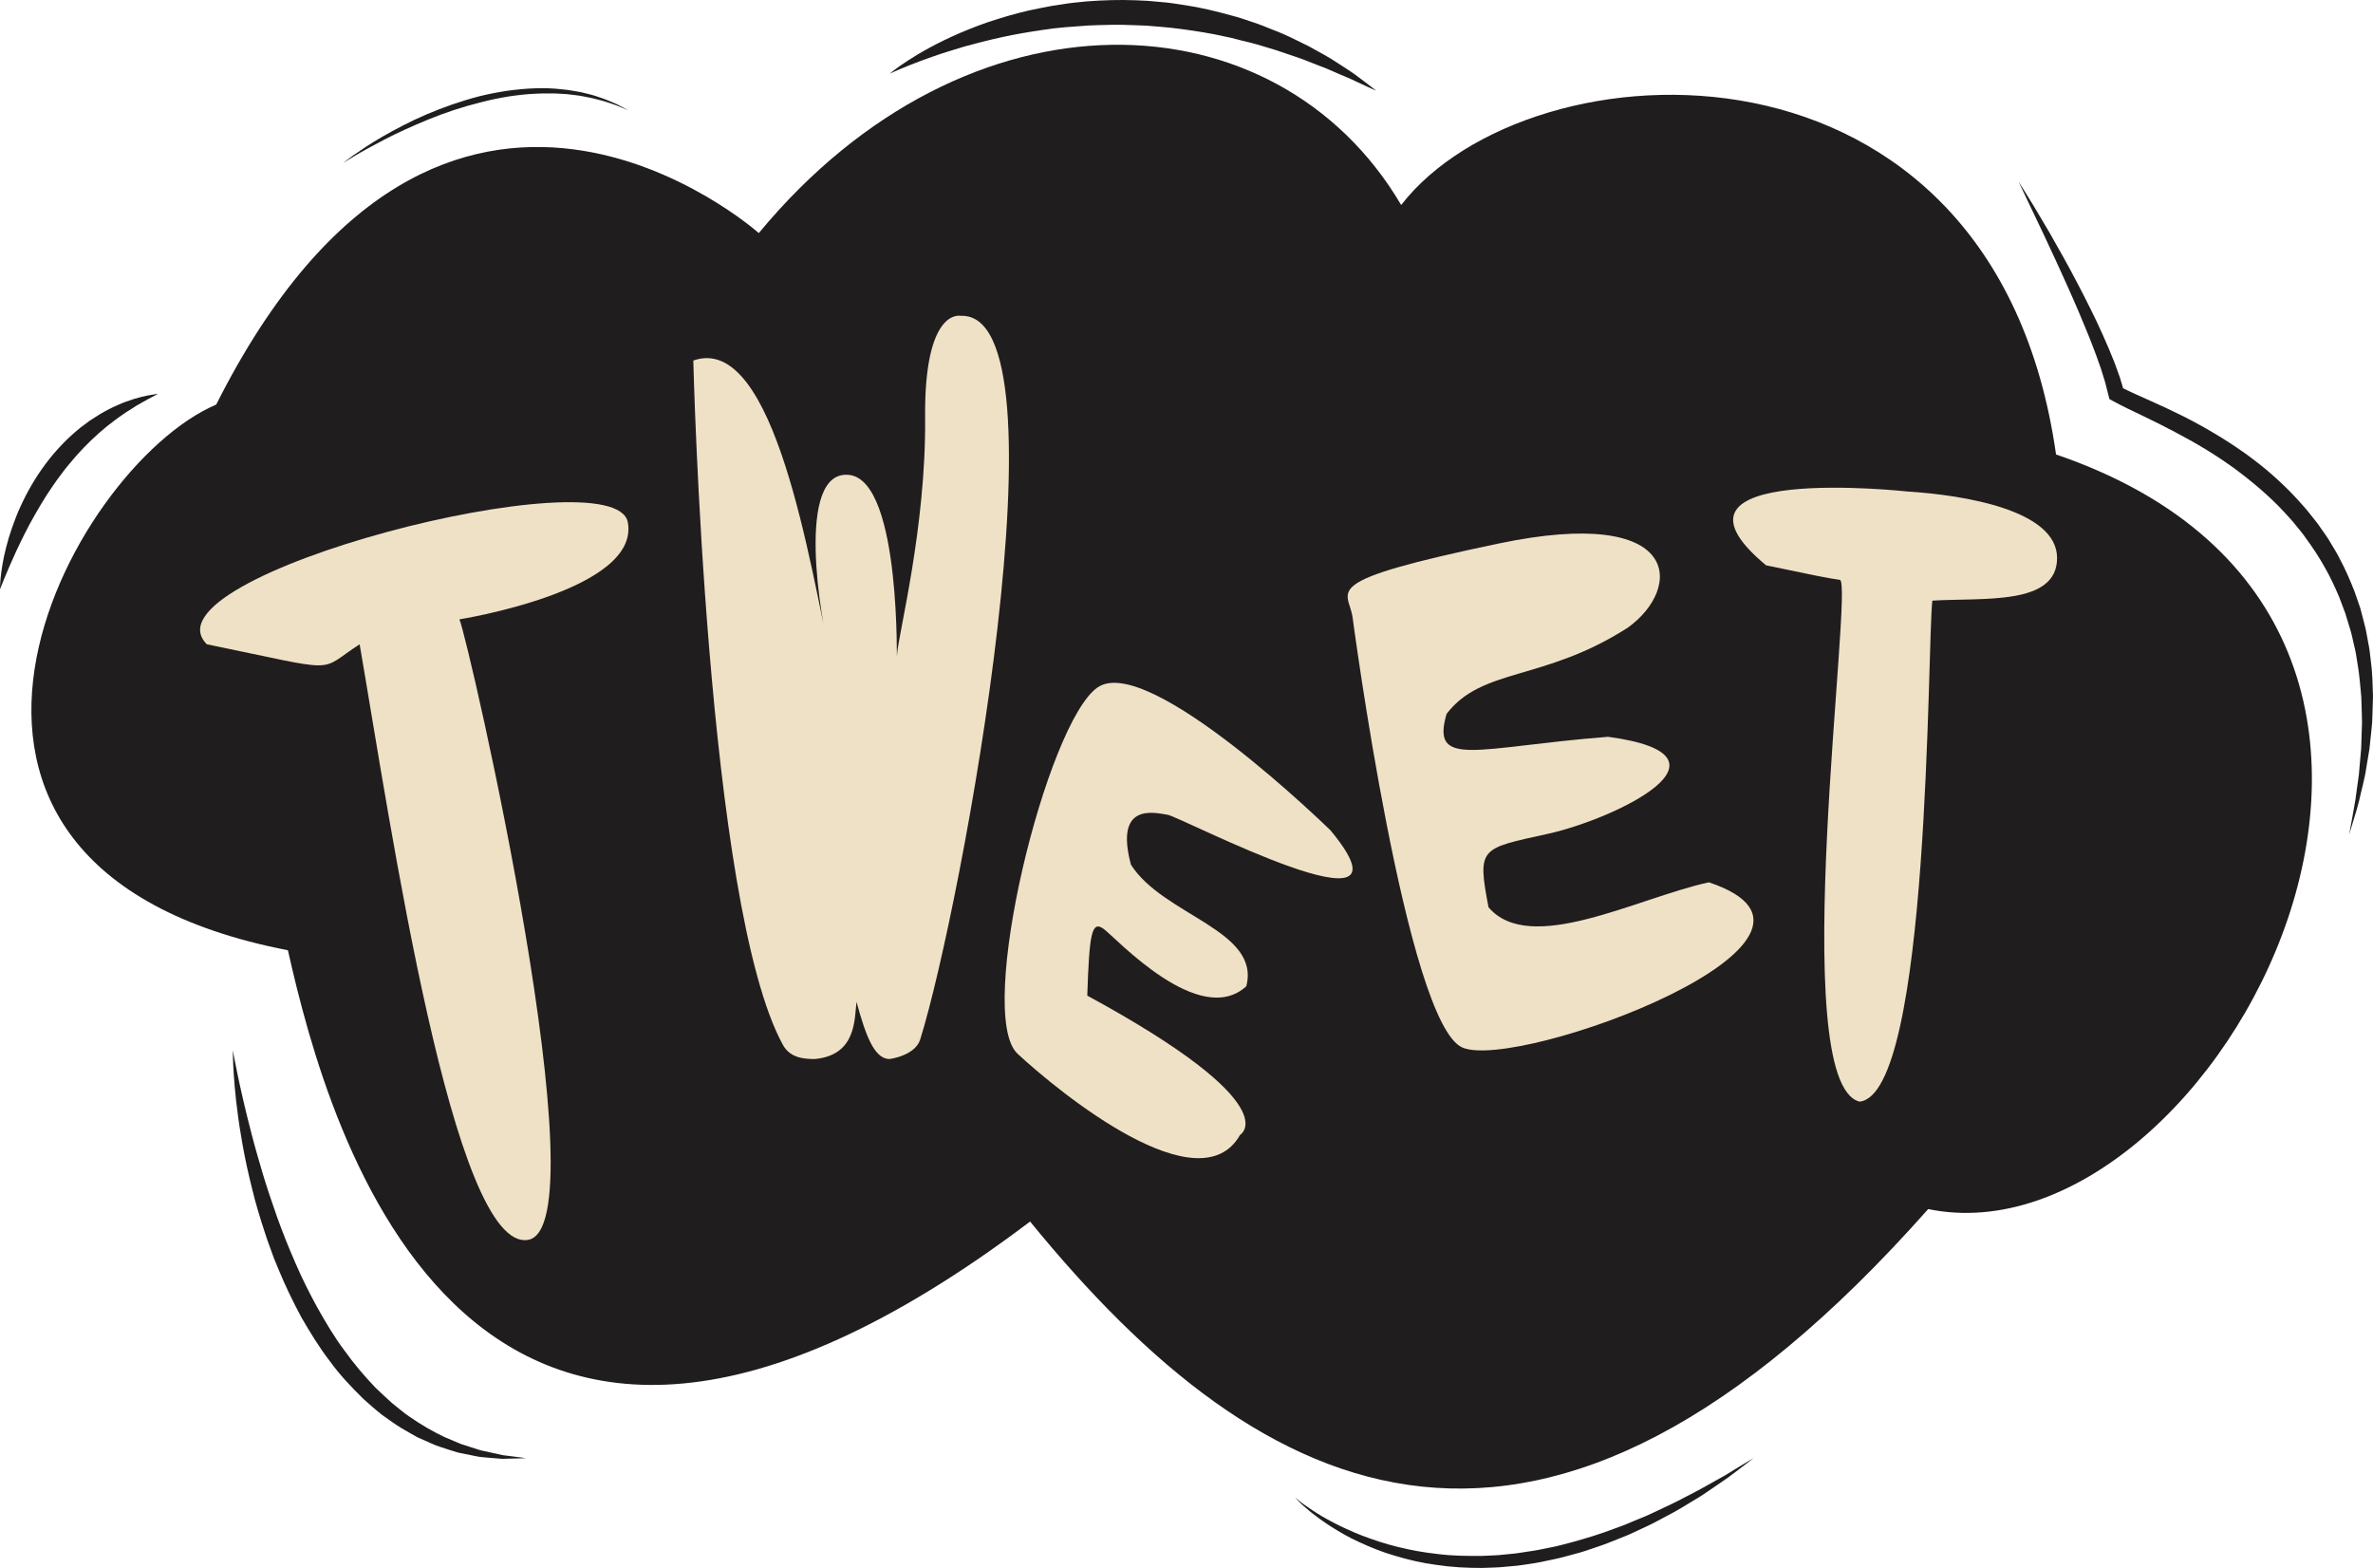 <?xml version="1.0" encoding="utf-8"?>
<!-- Generator: Adobe Illustrator 17.0.0, SVG Export Plug-In . SVG Version: 6.00 Build 0)  -->
<!DOCTYPE svg PUBLIC "-//W3C//DTD SVG 1.1//EN" "http://www.w3.org/Graphics/SVG/1.1/DTD/svg11.dtd">
<svg version="1.1" id="Calque_1" xmlns="http://www.w3.org/2000/svg" xmlns:xlink="http://www.w3.org/1999/xlink" x="0px" y="0px"
	 width="380.489px" height="251.418px" viewBox="0 -0.001 380.489 251.418" enable-background="new 0 -0.001 380.489 251.418"
	 xml:space="preserve">
<g id="Calque_1_1_">
	<path fill="#201D1E" d="M121.667,37.373c0,0-50.5-45-87,27.5c-23.5,10-58,74,11.5,87.5c6.5,29,29,111.5,119,43.5
		c37.5,46,82,68,144-2c46,9.5,101-93.5,20.5-121c-10-70.5-84.5-66.5-105-40C204.667-1.127,155.167-3.127,121.667,37.373z"/>
	<path fill="#EFE1C6" d="M111.167,57.811c0,0,2.071,87.406,14.375,109.75c1.205,2.188,3.625,2.25,5.125,2.25
		c6.625-0.625,6.333-6.334,6.667-9.167c1.5,5.5,2.834,9,5.167,9.167c0.255,0.019,4.237-0.566,5.042-3.125
		c6.53-20.786,24.414-116.932,6.458-116.042c0,0-5.834-1.334-5.667,16.333s-4.333,34.833-4.5,38s0.873-28-7.73-28.833
		c-8.603-0.834-4.603,23.166-2.936,29.166C130.001,91.645,124.334,53.145,111.167,57.811z"/>
	<path fill="#EFE1C6" d="M213.334,133.144c0,0-29.167-28.522-37.334-22.928c-8.166,5.595-19.667,52.429-12.833,58.762
		c6.833,6.333,29.167,24.5,35.667,13c0,0,8-4.668-24.5-22.334c0.333-9.833,0.666-12.166,2.666-10.666s15.334,15.999,22.834,9.166
		c2.333-9-13.333-11.334-18.5-19.5c-2.667-10,3.752-8.334,5.876-8S228.667,151.644,213.334,133.144z"/>
	<path fill="#EFE1C6" d="M216.872,98.978c0,0,8.629,65.168,17.629,69c9,3.833,66.5-17.5,39.5-26.5c-11.5,2.5-28.668,11.834-35.334,4
		c-1.833-9.667-1.334-9.378,9.5-11.772c10.834-2.395,32-12.562,9.667-15.562c-21.167,1.667-28.451,5.167-25.892-3.666
		c5.725-7.5,15.559-5.166,29.059-13.833c8.833-6.334,8.833-19.667-20.667-13.5C210.834,93.311,216.245,94.503,216.872,98.978z"/>
	<path fill="#EFE1C6" d="M305.834,78.811c0,0-42.501-4.666-22.667,11.834c8,1.666,9.501,1.999,11.834,2.333
		c2.333,0.333-8.834,80.666,3.166,83.666c11.334-1.166,10.834-73.333,11.667-80.333c8.167-0.5,20,0.833,20-6.833
		S315.004,79.388,305.834,78.811z"/>
	<g>
		<path fill="#201D1E" d="M37.334,168.434c0,0,0.239,1.362,0.732,3.722c0.488,2.359,1.238,5.714,2.275,9.691
			c0.51,1.99,1.135,4.125,1.797,6.376c0.675,2.249,1.467,4.591,2.315,6.997c0.862,2.401,1.837,4.849,2.91,7.291
			c1.049,2.455,2.264,4.873,3.565,7.236c1.326,2.344,2.694,4.673,4.283,6.781c1.536,2.151,3.215,4.127,4.947,5.939
			c0.894,0.874,1.808,1.699,2.696,2.513c0.95,0.731,1.828,1.534,2.782,2.169c1.884,1.311,3.772,2.396,5.592,3.261
			c0.93,0.394,1.821,0.77,2.669,1.128c0.88,0.283,1.714,0.553,2.499,0.805c0.779,0.296,1.554,0.372,2.25,0.555
			c0.705,0.156,1.351,0.301,1.936,0.431c2.372,0.288,3.753,0.483,3.753,0.483s-1.37,0.06-3.812,0.11
			c-0.607-0.05-1.279-0.105-2.011-0.166c-0.731-0.079-1.541-0.089-2.37-0.293c-0.84-0.17-1.734-0.351-2.676-0.541
			c-0.925-0.258-1.881-0.598-2.894-0.919c-1.015-0.316-1.993-0.838-3.054-1.278c-0.538-0.211-1.041-0.505-1.551-0.805
			c-0.514-0.296-1.035-0.597-1.564-0.901c-1.058-0.612-2.04-1.395-3.103-2.116c-1.008-0.788-1.992-1.657-2.985-2.542
			c-1.893-1.861-3.814-3.847-5.434-6.11c-1.701-2.206-3.168-4.617-4.576-7.051c-1.325-2.479-2.552-5.004-3.603-7.551
			c-0.262-0.636-0.523-1.271-0.783-1.901c-0.232-0.641-0.462-1.278-0.692-1.912c-0.473-1.262-0.865-2.533-1.271-3.774
			c-0.4-1.244-0.75-2.48-1.088-3.689c-0.301-1.22-0.623-2.405-0.886-3.57c-0.548-2.325-0.985-4.54-1.318-6.595
			c-0.362-2.049-0.597-3.941-0.795-5.617c-0.192-1.678-0.311-3.145-0.391-4.353c-0.09-1.207-0.106-2.161-0.127-2.809
			C37.34,168.78,37.334,168.434,37.334,168.434z"/>
	</g>
	<g>
		<path fill="#201D1E" d="M0.001,94.478c0,0-0.015-0.674,0.104-1.845c0.122-1.167,0.354-2.839,0.863-4.795
			c0.241-0.983,0.548-2.036,0.932-3.132c0.389-1.094,0.808-2.251,1.347-3.404c1.045-2.32,2.403-4.703,4.047-6.896
			c0.814-1.101,1.708-2.147,2.643-3.123c0.928-0.984,1.927-1.87,2.922-2.687c0.511-0.393,1.016-0.776,1.521-1.134
			c0.521-0.335,1.03-0.662,1.527-0.98c1.012-0.604,1.997-1.119,2.941-1.518c0.917-0.446,1.826-0.71,2.599-0.984
			c0.796-0.227,1.487-0.415,2.064-0.534c1.163-0.215,1.824-0.3,1.824-0.3s-0.591,0.337-1.619,0.86
			c-0.511,0.268-1.105,0.649-1.803,1.022c-0.335,0.213-0.691,0.44-1.067,0.68c-0.376,0.233-0.772,0.475-1.163,0.763
			c-0.803,0.539-1.624,1.186-2.496,1.849c-0.418,0.354-0.847,0.718-1.286,1.091c-0.422,0.389-0.852,0.786-1.291,1.19
			c-0.414,0.431-0.858,0.838-1.279,1.284c-0.407,0.46-0.85,0.89-1.253,1.369c-0.815,0.946-1.638,1.914-2.381,2.947
			c-0.777,1.008-1.478,2.074-2.175,3.122c-0.666,1.068-1.324,2.122-1.909,3.178c-1.206,2.092-2.193,4.136-3.028,5.909
			c-0.82,1.778-1.461,3.295-1.904,4.369C0.248,93.859,0.001,94.478,0.001,94.478z"/>
	</g>
	<g>
		<path fill="#201D1E" d="M55.001,26.144c0,0,0.59-0.485,1.681-1.258c1.098-0.76,2.674-1.845,4.665-2.988
			c1.992-1.136,4.356-2.409,7.002-3.539c2.643-1.13,5.547-2.152,8.525-2.928c1.493-0.372,3.008-0.654,4.507-0.881
			c1.503-0.201,2.989-0.353,4.435-0.39c1.444-0.057,2.845-0.001,4.162,0.148c0.659,0.067,1.299,0.132,1.911,0.254
			c0.613,0.112,1.21,0.189,1.768,0.344c0.559,0.145,1.102,0.252,1.604,0.41c0.497,0.168,0.97,0.328,1.413,0.477
			c0.88,0.315,1.617,0.67,2.236,0.919c1.181,0.628,1.855,0.986,1.855,0.986s-0.703-0.294-1.932-0.807
			c-0.634-0.203-1.385-0.499-2.274-0.744c-0.447-0.115-0.921-0.237-1.422-0.367c-0.502-0.118-1.039-0.21-1.593-0.323
			c-0.552-0.128-1.142-0.176-1.745-0.259c-0.603-0.093-1.233-0.128-1.879-0.165c-0.645-0.056-1.311-0.056-1.99-0.053
			c-0.679-0.013-1.373,0.014-2.078,0.045c-1.411,0.057-2.863,0.228-4.33,0.446c-1.464,0.243-2.943,0.545-4.404,0.927
			c-2.932,0.718-5.809,1.681-8.435,2.759c-1.308,0.552-2.58,1.071-3.761,1.623c-1.187,0.539-2.291,1.089-3.306,1.608
			c-2.018,1.055-3.689,1.968-4.828,2.659C55.642,25.731,55.001,26.144,55.001,26.144z"/>
	</g>
	<g>
		<path fill="#201D1E" d="M142.667,11.811c0,0,0.981-0.854,2.891-2.09c1.901-1.246,4.736-2.868,8.337-4.421
			c1.807-0.754,3.782-1.558,5.94-2.205c2.147-0.677,4.445-1.323,6.869-1.776c0.606-0.117,1.216-0.234,1.831-0.353
			c0.619-0.096,1.243-0.192,1.871-0.289c1.253-0.22,2.538-0.317,3.829-0.453c2.588-0.201,5.23-0.285,7.869-0.18l1.978,0.093
			l1.967,0.177c1.312,0.094,2.607,0.3,3.89,0.499c2.569,0.38,5.055,0.995,7.432,1.649c1.196,0.3,2.344,0.695,3.466,1.079
			c1.128,0.363,2.2,0.807,3.244,1.229c2.112,0.785,4.002,1.782,5.756,2.642c1.713,0.953,3.301,1.776,4.613,2.675
			c1.331,0.861,2.498,1.59,3.394,2.295c1.819,1.359,2.823,2.169,2.823,2.169s-1.196-0.518-3.225-1.481
			c-0.998-0.512-2.288-0.983-3.701-1.626c-0.709-0.318-1.47-0.642-2.293-0.934c-0.808-0.317-1.658-0.651-2.545-0.999
			c-0.891-0.331-1.838-0.628-2.805-0.96c-0.961-0.349-1.967-0.664-3.009-0.965c-1.038-0.312-2.098-0.644-3.208-0.89
			c-1.107-0.247-2.208-0.609-3.368-0.817c-2.294-0.52-4.691-0.902-7.129-1.225c-1.22-0.16-2.451-0.303-3.693-0.39l-1.862-0.151
			l-1.871-0.072c-2.496-0.123-4.995-0.054-7.455,0.048c-2.454,0.178-4.881,0.322-7.205,0.692c-2.327,0.34-4.577,0.72-6.693,1.188
			c-2.118,0.46-4.104,0.983-5.939,1.483c-1.816,0.552-3.496,1.052-4.96,1.569c-1.462,0.521-2.744,0.98-3.782,1.402
			C143.836,11.251,142.667,11.811,142.667,11.811z"/>
	</g>
	<g>
		<path fill="#201D1E" d="M323.667,29.145c1.689,2.638,3.304,5.323,4.881,8.03c1.554,2.72,3.098,5.45,4.544,8.234
			c0.73,1.389,1.443,2.788,2.141,4.197c0.7,1.408,1.377,2.829,2.013,4.273c0.653,1.436,1.252,2.903,1.842,4.378l0.812,2.26
			c0.25,0.768,0.461,1.562,0.684,2.345l-0.627-0.838c1.556,0.807,3.296,1.544,4.994,2.315c1.712,0.763,3.422,1.568,5.116,2.408
			c1.687,0.858,3.355,1.766,4.986,2.742c1.639,0.967,3.232,2.015,4.796,3.109c1.546,1.122,3.073,2.278,4.503,3.555
			c1.436,1.269,2.821,2.601,4.11,4.027c0.643,0.715,1.3,1.416,1.885,2.183c0.6,0.752,1.217,1.49,1.752,2.293
			c0.552,0.789,1.129,1.561,1.601,2.402c0.485,0.832,1.021,1.634,1.435,2.505c0.916,1.694,1.68,3.463,2.381,5.25l0.941,2.722
			l0.724,2.782c0.246,0.926,0.367,1.878,0.556,2.814c0.198,0.936,0.3,1.885,0.399,2.832c0.273,1.889,0.286,3.795,0.353,5.69
			l-0.085,2.841c-0.018,0.473-0.023,0.945-0.055,1.417l-0.136,1.41c-0.093,0.94-0.188,1.879-0.3,2.814l-0.466,2.786
			c-0.253,1.864-0.792,3.675-1.191,5.503c-0.456,1.817-1.065,3.595-1.589,5.385c0.329-1.843,0.694-3.672,0.992-5.509l0.381-2.764
			l0.189-1.379l0.121-1.387l0.243-2.767l0.087-2.771l0.049-1.382c0.002-0.461-0.022-0.922-0.032-1.382l-0.086-2.756
			c-0.19-1.828-0.297-3.658-0.63-5.457c-0.135-0.903-0.271-1.806-0.502-2.689c-0.22-0.884-0.372-1.785-0.646-2.652l-0.796-2.605
			l-0.957-2.545c-0.708-1.667-1.469-3.31-2.371-4.876c-0.886-1.575-1.879-3.088-2.948-4.543c-0.507-0.748-1.095-1.437-1.665-2.139
			c-0.553-0.715-1.181-1.369-1.79-2.038c-1.225-1.331-2.546-2.579-3.916-3.769c-1.374-1.186-2.802-2.314-4.27-3.394
			c-1.485-1.058-3.002-2.076-4.57-3.02c-1.561-0.956-3.171-1.839-4.796-2.7c-1.627-0.861-3.272-1.691-4.949-2.493
			c-1.677-0.817-3.361-1.575-5.095-2.533l-0.482-0.267l-0.145-0.572l-0.555-2.177l-0.679-2.186
			c-0.509-1.452-1.027-2.904-1.606-4.343c-0.274-0.724-0.577-1.439-0.875-2.156l-0.893-2.153c-0.605-1.434-1.227-2.862-1.866-4.283
			l-1.933-4.262l-1.979-4.246L323.667,29.145z"/>
	</g>
	<g>
		<path fill="#201D1E" d="M207.667,240.145c0,0,0.941,0.826,2.755,2.021c1.804,1.206,4.526,2.707,7.962,4.058
			c1.725,0.653,3.614,1.304,5.662,1.802c2.043,0.514,4.23,0.917,6.51,1.162c2.275,0.292,4.651,0.316,7.056,0.299
			c1.202-0.071,2.417-0.065,3.628-0.221l1.822-0.183c0.607-0.076,1.21-0.186,1.816-0.276c1.215-0.154,2.416-0.399,3.611-0.651
			c1.203-0.215,2.374-0.56,3.545-0.857c2.327-0.647,4.611-1.337,6.769-2.166c0.542-0.198,1.079-0.396,1.612-0.592
			c0.523-0.22,1.042-0.436,1.556-0.651c1.022-0.439,2.052-0.807,3.002-1.283c1.923-0.901,3.75-1.744,5.386-2.629
			c1.662-0.835,3.149-1.672,4.469-2.416c0.661-0.37,1.28-0.717,1.853-1.037c0.558-0.344,1.07-0.66,1.534-0.946
			c1.857-1.137,2.939-1.767,2.939-1.767s-0.978,0.773-2.723,2.09c-0.438,0.328-0.923,0.691-1.45,1.086
			c-0.544,0.373-1.132,0.775-1.76,1.206c-0.63,0.431-1.3,0.89-2.006,1.373c-0.708,0.483-1.496,0.918-2.296,1.413
			c-0.81,0.477-1.633,1.012-2.524,1.496c-0.896,0.477-1.823,0.97-2.776,1.475c-0.942,0.529-1.971,0.952-2.991,1.449
			c-0.516,0.238-1.036,0.479-1.562,0.724c-0.539,0.215-1.082,0.433-1.63,0.652c-1.099,0.434-2.206,0.903-3.367,1.27
			c-1.155,0.385-2.31,0.82-3.521,1.114c-1.202,0.318-2.403,0.683-3.644,0.917c-1.23,0.27-2.468,0.539-3.725,0.707
			c-0.628,0.088-1.252,0.193-1.881,0.267l-1.89,0.173c-1.255,0.146-2.518,0.133-3.764,0.192c-2.497,0.011-4.959-0.13-7.311-0.485
			c-2.36-0.303-4.603-0.846-6.685-1.472c-2.094-0.599-3.997-1.397-5.717-2.185c-1.727-0.781-3.22-1.674-4.516-2.489
			c-1.294-0.824-2.361-1.628-3.223-2.306C208.486,241.098,207.667,240.145,207.667,240.145z"/>
	</g>
	<path fill="#EFE1C6" d="M73.667,99.311c0,0,29-4.609,27-15.555s-78.5,8.555-67.5,19.555c22,4.5,17.5,4.5,24.5,0
		c5,29,15,97.5,27,95.5S75.167,102.811,73.667,99.311z"/>
</g>
</svg>
